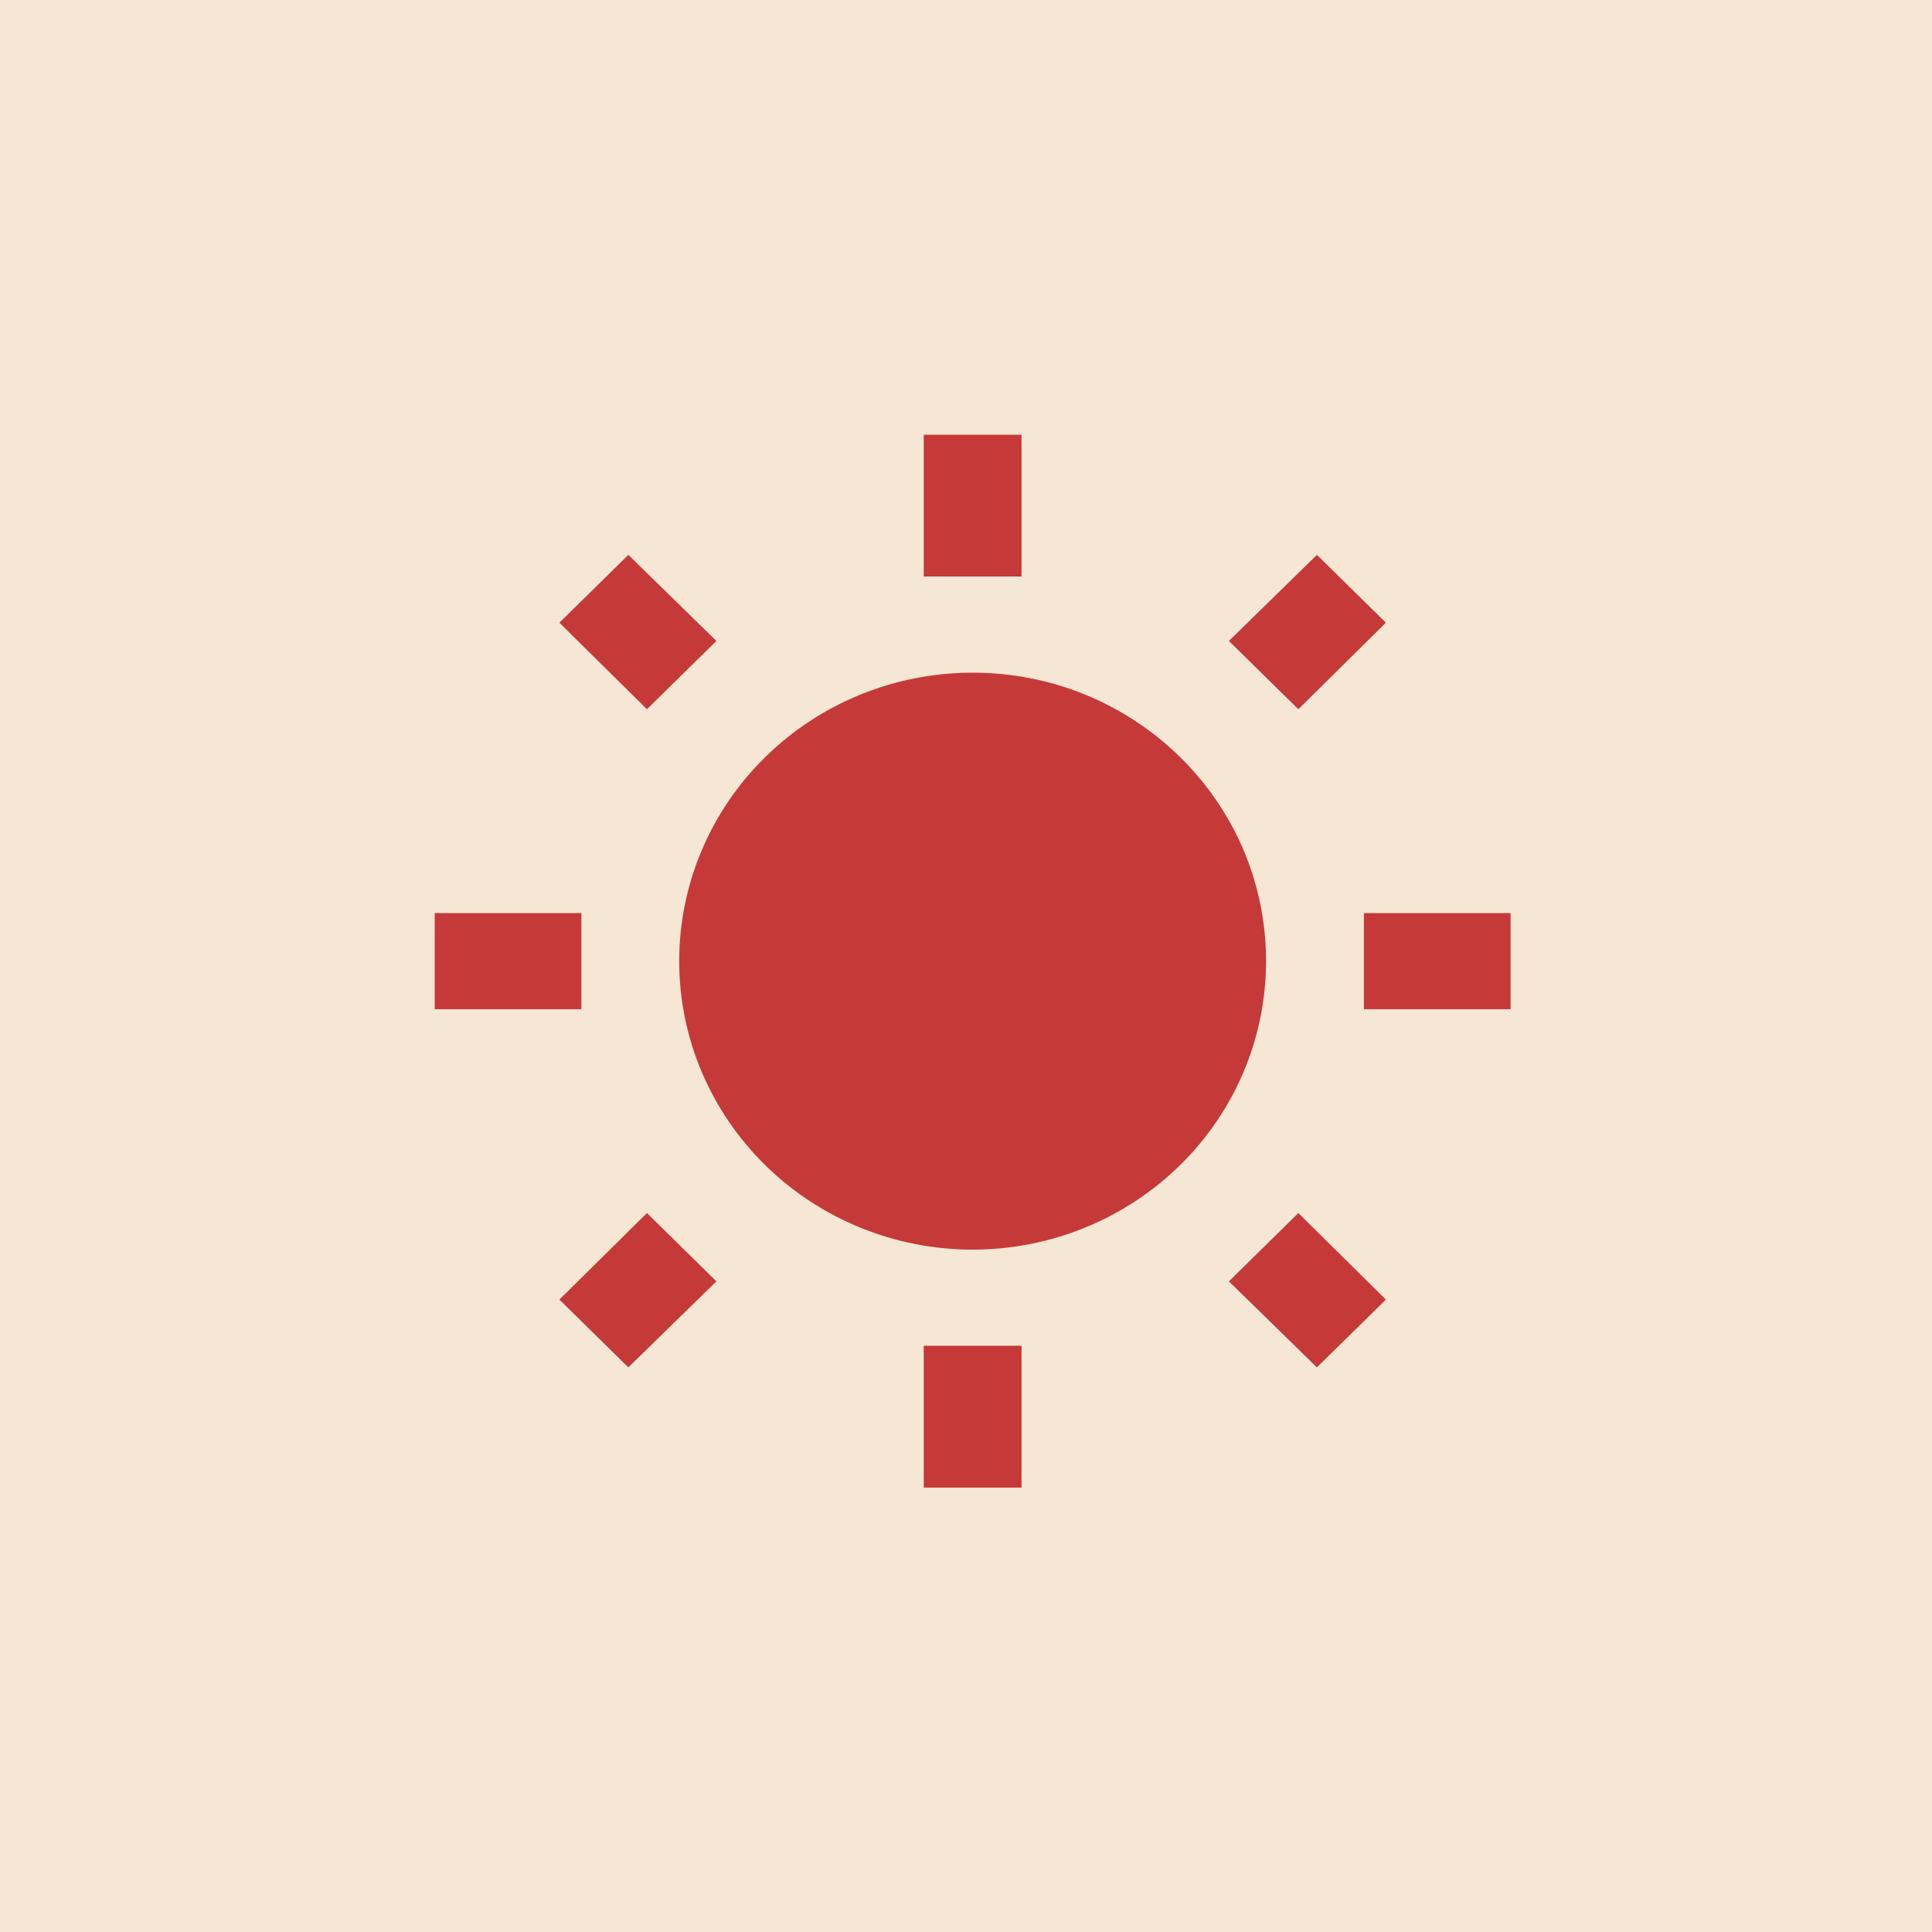 <svg width="40" height="40" viewBox="0 0 40 40" fill="none" xmlns="http://www.w3.org/2000/svg">
<rect width="40" height="40" fill="#F5E7D3"/>
<path d="M11.582 26.907L13.009 28.31L14.832 26.529L13.394 25.115L11.582 26.907ZM19.125 30.799C19.449 30.799 21.15 30.799 21.15 30.799V27.862H19.125V30.799ZM20.137 13.927C18.526 13.927 16.981 14.556 15.842 15.676C14.703 16.796 14.062 18.315 14.062 19.899C14.062 21.483 14.703 23.002 15.842 24.122C16.981 25.242 18.526 25.872 20.137 25.872C21.749 25.872 23.294 25.242 24.433 24.122C25.573 23.002 26.212 21.483 26.212 19.899C26.212 16.595 23.489 13.927 20.137 13.927ZM28.238 20.895H31.275V18.904H28.238V20.895ZM25.443 26.529L27.265 28.31L28.693 26.907L26.881 25.115L25.443 26.529ZM28.693 12.892L27.265 11.488L25.443 13.27L26.881 14.684L28.693 12.892ZM21.15 9H19.125V11.936H21.15V9ZM12.037 18.904H9V20.895H12.037V18.904ZM14.832 13.27L13.009 11.488L11.582 12.892L13.394 14.684L14.832 13.27Z" fill="#C63939"/>
</svg>
